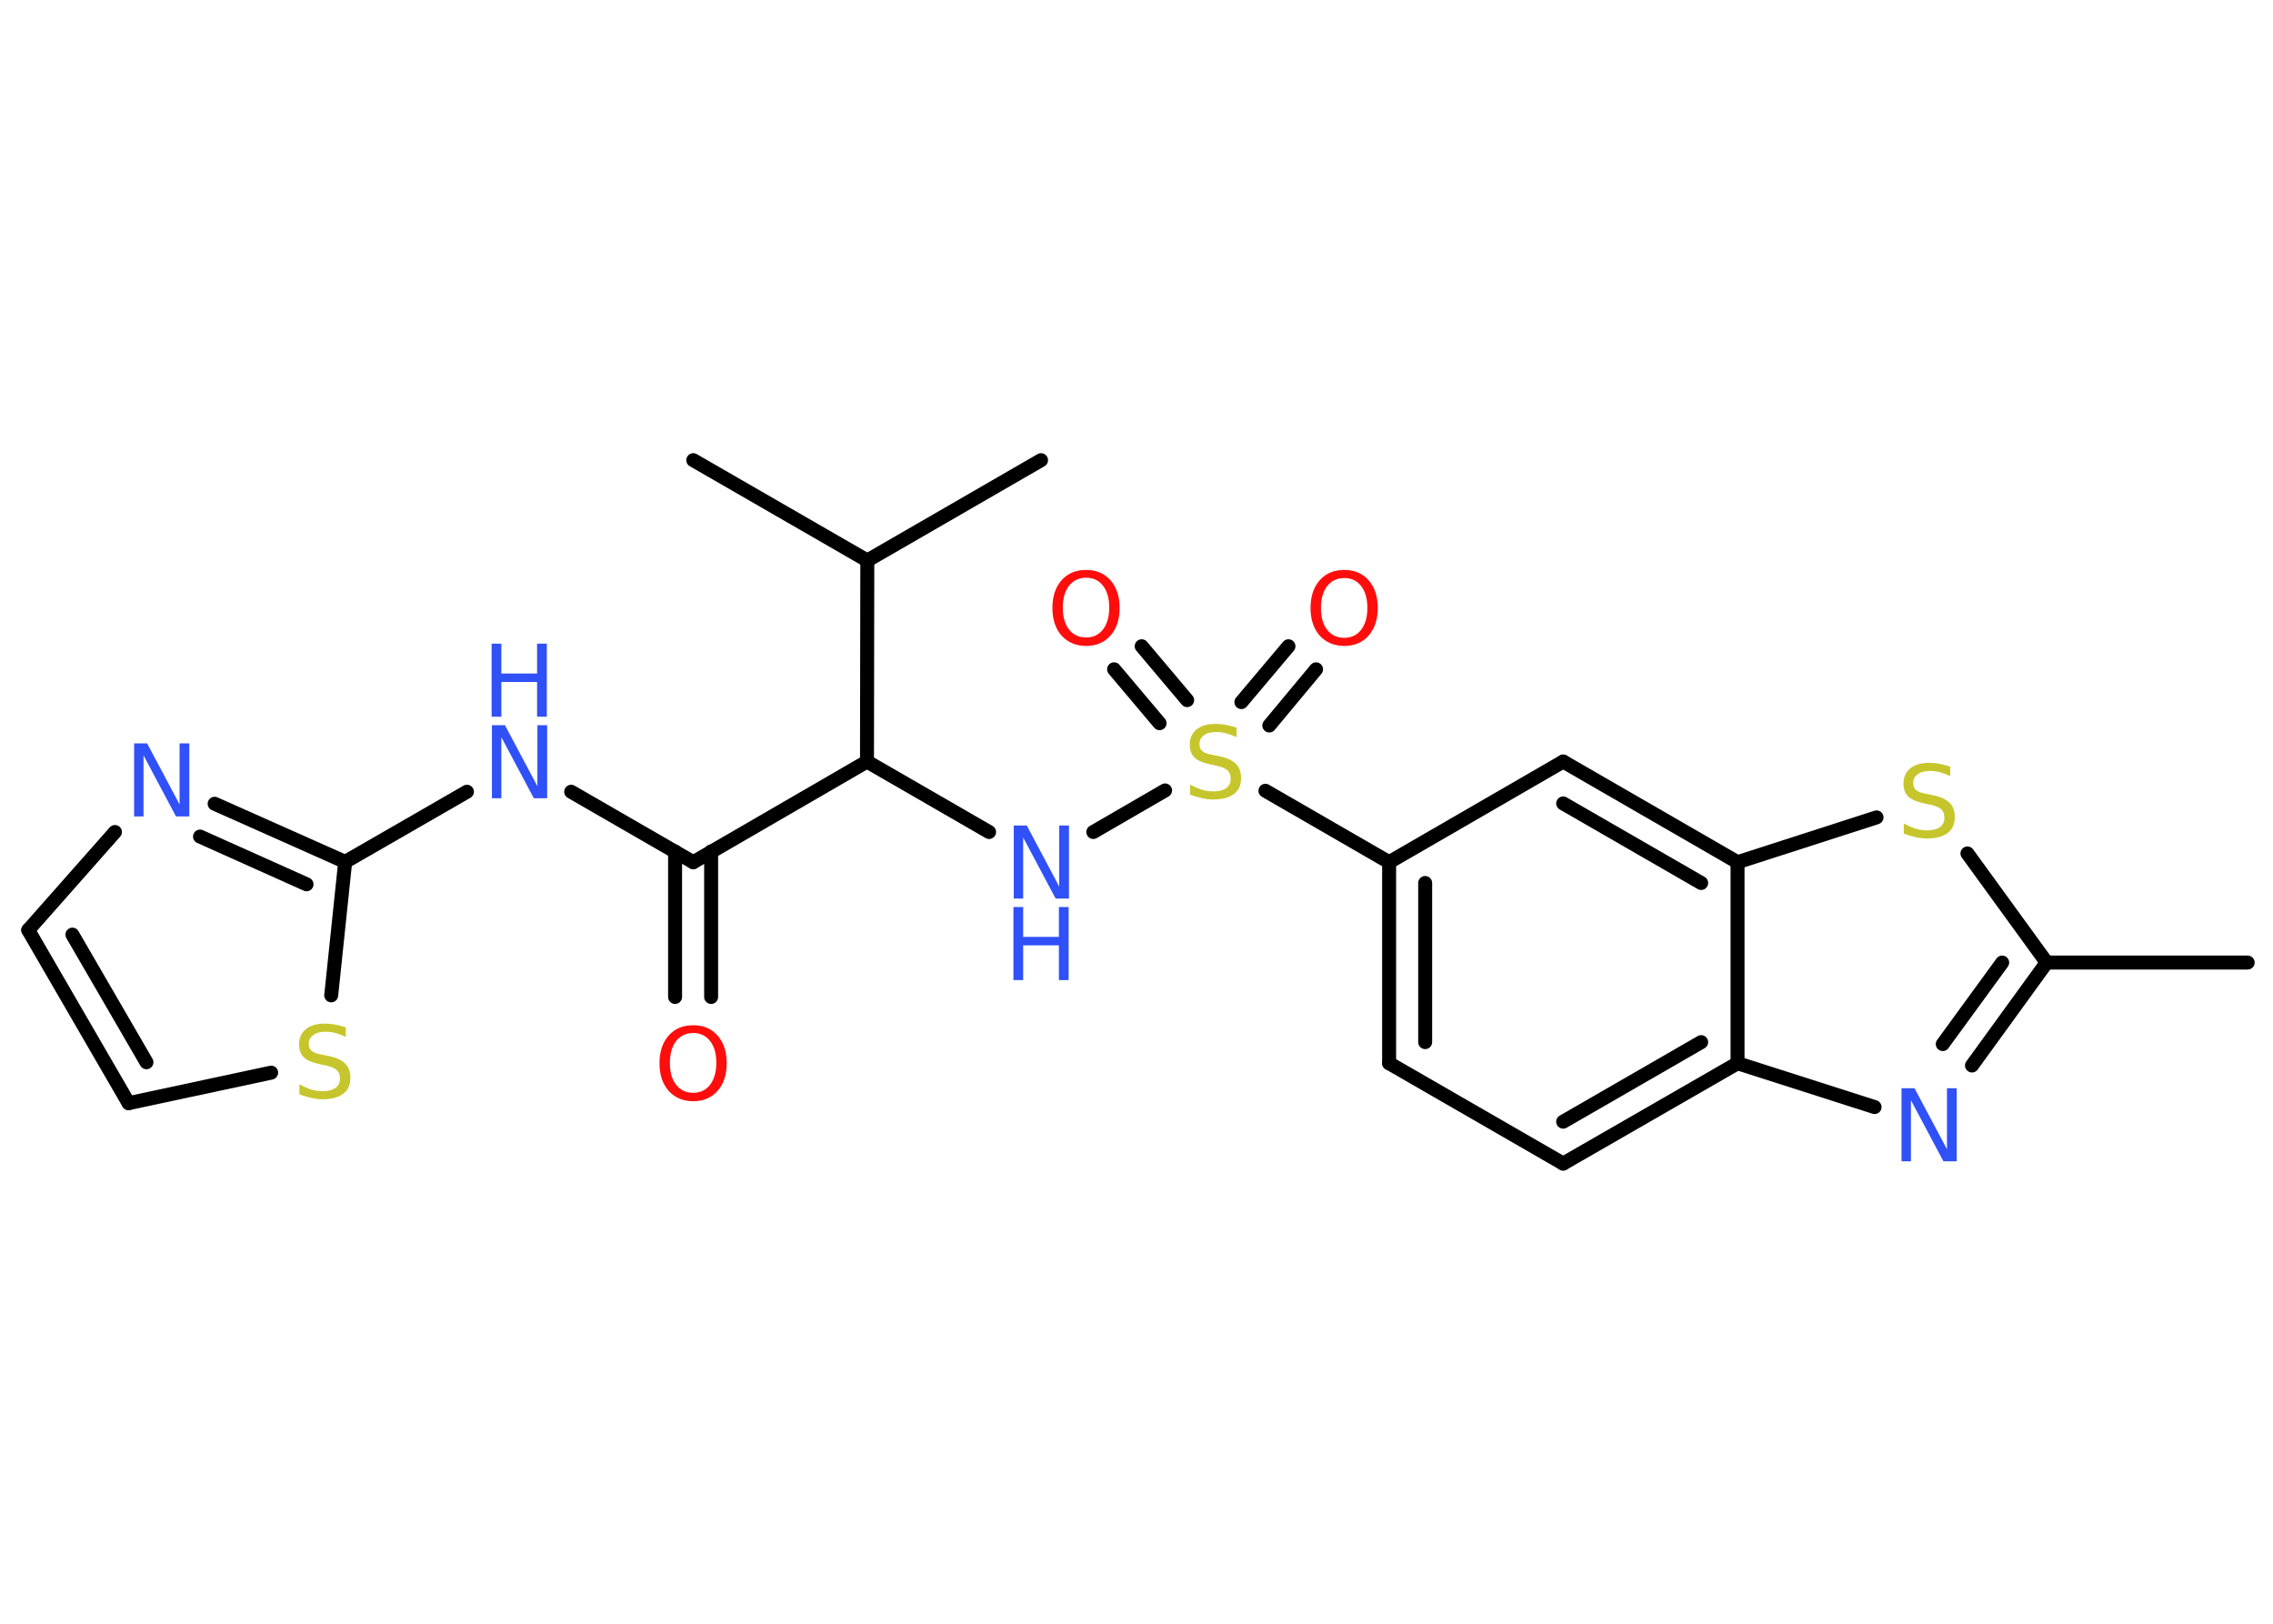 <?xml version='1.0' encoding='UTF-8'?>
<!DOCTYPE svg PUBLIC "-//W3C//DTD SVG 1.1//EN" "http://www.w3.org/Graphics/SVG/1.1/DTD/svg11.dtd">
<svg version='1.2' xmlns='http://www.w3.org/2000/svg' xmlns:xlink='http://www.w3.org/1999/xlink' width='70.0mm' height='50.0mm' viewBox='0 0 70.0 50.0'>
  <desc>Generated by the Chemistry Development Kit (http://github.com/cdk)</desc>
  <g stroke-linecap='round' stroke-linejoin='round' stroke='#000000' stroke-width='.43' fill='#3050F8'>
    <rect x='.0' y='.0' width='70.0' height='50.0' fill='#FFFFFF' stroke='none'/>
    <g id='mol1' class='mol'>
      <line id='mol1bnd1' class='bond' x1='69.22' y1='29.64' x2='63.03' y2='29.64'/>
      <g id='mol1bnd2' class='bond'>
        <line x1='60.73' y1='32.81' x2='63.03' y2='29.64'/>
        <line x1='59.83' y1='32.15' x2='61.66' y2='29.64'/>
      </g>
      <line id='mol1bnd3' class='bond' x1='57.73' y1='34.09' x2='53.51' y2='32.74'/>
      <g id='mol1bnd4' class='bond'>
        <line x1='48.14' y1='35.83' x2='53.51' y2='32.74'/>
        <line x1='48.14' y1='34.54' x2='52.39' y2='32.09'/>
      </g>
      <line id='mol1bnd5' class='bond' x1='48.14' y1='35.83' x2='42.78' y2='32.74'/>
      <g id='mol1bnd6' class='bond'>
        <line x1='42.78' y1='26.55' x2='42.78' y2='32.74'/>
        <line x1='43.89' y1='27.19' x2='43.89' y2='32.09'/>
      </g>
      <line id='mol1bnd7' class='bond' x1='42.78' y1='26.55' x2='38.97' y2='24.35'/>
      <g id='mol1bnd8' class='bond'>
        <line x1='38.23' y1='21.62' x2='39.68' y2='19.9'/>
        <line x1='39.09' y1='22.34' x2='40.53' y2='20.61'/>
      </g>
      <g id='mol1bnd9' class='bond'>
        <line x1='35.71' y1='22.27' x2='34.31' y2='20.61'/>
        <line x1='36.56' y1='21.56' x2='35.16' y2='19.9'/>
      </g>
      <line id='mol1bnd10' class='bond' x1='35.88' y1='24.34' x2='33.67' y2='25.62'/>
      <line id='mol1bnd11' class='bond' x1='30.46' y1='25.62' x2='26.7' y2='23.45'/>
      <line id='mol1bnd12' class='bond' x1='26.7' y1='23.45' x2='21.35' y2='26.55'/>
      <g id='mol1bnd13' class='bond'>
        <line x1='21.9' y1='26.22' x2='21.9' y2='30.7'/>
        <line x1='20.79' y1='26.22' x2='20.79' y2='30.7'/>
      </g>
      <line id='mol1bnd14' class='bond' x1='21.35' y1='26.55' x2='17.59' y2='24.38'/>
      <line id='mol1bnd15' class='bond' x1='14.38' y1='24.38' x2='10.63' y2='26.54'/>
      <g id='mol1bnd16' class='bond'>
        <line x1='10.63' y1='26.54' x2='6.61' y2='24.75'/>
        <line x1='9.44' y1='27.23' x2='6.16' y2='25.76'/>
      </g>
      <line id='mol1bnd17' class='bond' x1='3.54' y1='25.62' x2='.87' y2='28.64'/>
      <g id='mol1bnd18' class='bond'>
        <line x1='.87' y1='28.64' x2='3.96' y2='33.97'/>
        <line x1='2.23' y1='28.78' x2='4.51' y2='32.71'/>
      </g>
      <line id='mol1bnd19' class='bond' x1='3.96' y1='33.97' x2='8.35' y2='33.03'/>
      <line id='mol1bnd20' class='bond' x1='10.63' y1='26.54' x2='10.2' y2='30.65'/>
      <line id='mol1bnd21' class='bond' x1='26.7' y1='23.45' x2='26.71' y2='17.26'/>
      <line id='mol1bnd22' class='bond' x1='26.71' y1='17.26' x2='21.35' y2='14.17'/>
      <line id='mol1bnd23' class='bond' x1='26.71' y1='17.26' x2='32.06' y2='14.17'/>
      <line id='mol1bnd24' class='bond' x1='42.78' y1='26.55' x2='48.14' y2='23.45'/>
      <g id='mol1bnd25' class='bond'>
        <line x1='53.51' y1='26.55' x2='48.14' y2='23.45'/>
        <line x1='52.39' y1='27.19' x2='48.14' y2='24.74'/>
      </g>
      <line id='mol1bnd26' class='bond' x1='53.51' y1='32.74' x2='53.51' y2='26.55'/>
      <line id='mol1bnd27' class='bond' x1='53.51' y1='26.55' x2='57.79' y2='25.17'/>
      <line id='mol1bnd28' class='bond' x1='63.03' y1='29.64' x2='60.59' y2='26.28'/>
      <path id='mol1atm3' class='atom' d='M58.55 33.51h.41l1.0 1.88v-1.88h.3v2.25h-.41l-1.0 -1.88v1.88h-.29v-2.25z' stroke='none'/>
      <path id='mol1atm8' class='atom' d='M38.08 22.4v.3q-.17 -.08 -.32 -.12q-.15 -.04 -.3 -.04q-.25 .0 -.38 .1q-.14 .1 -.14 .27q.0 .15 .09 .22q.09 .08 .34 .12l.19 .04q.34 .07 .5 .23q.16 .16 .16 .44q.0 .33 -.22 .49q-.22 .17 -.64 .17q-.16 .0 -.34 -.04q-.18 -.04 -.37 -.11v-.31q.19 .1 .36 .16q.18 .05 .35 .05q.26 .0 .4 -.1q.14 -.1 .14 -.29q.0 -.17 -.1 -.26q-.1 -.09 -.33 -.14l-.19 -.04q-.34 -.07 -.49 -.21q-.15 -.14 -.15 -.4q.0 -.3 .21 -.47q.21 -.17 .58 -.17q.16 .0 .32 .03q.16 .03 .34 .09z' stroke='none' fill='#C6C62C'/>
      <path id='mol1atm9' class='atom' d='M41.4 17.8q-.33 .0 -.53 .25q-.19 .25 -.19 .67q.0 .43 .19 .67q.19 .25 .53 .25q.33 .0 .52 -.25q.19 -.25 .19 -.67q.0 -.43 -.19 -.67q-.19 -.25 -.52 -.25zM41.4 17.55q.47 .0 .75 .32q.28 .32 .28 .85q.0 .53 -.28 .85q-.28 .32 -.75 .32q-.47 .0 -.76 -.32q-.28 -.32 -.28 -.85q.0 -.53 .28 -.85q.28 -.32 .76 -.32z' stroke='none' fill='#FF0D0D'/>
      <path id='mol1atm10' class='atom' d='M33.45 17.79q-.33 .0 -.53 .25q-.19 .25 -.19 .67q.0 .43 .19 .67q.19 .25 .53 .25q.33 .0 .52 -.25q.19 -.25 .19 -.67q.0 -.43 -.19 -.67q-.19 -.25 -.52 -.25zM33.45 17.55q.47 .0 .75 .32q.28 .32 .28 .85q.0 .53 -.28 .85q-.28 .32 -.75 .32q-.47 .0 -.76 -.32q-.28 -.32 -.28 -.85q.0 -.53 .28 -.85q.28 -.32 .76 -.32z' stroke='none' fill='#FF0D0D'/>
      <g id='mol1atm11' class='atom'>
        <path d='M31.21 25.42h.41l1.0 1.88v-1.88h.3v2.25h-.41l-1.0 -1.88v1.88h-.29v-2.25z' stroke='none'/>
        <path d='M31.21 27.93h.3v.92h1.1v-.92h.3v2.25h-.3v-1.07h-1.1v1.07h-.3v-2.25z' stroke='none'/>
      </g>
      <path id='mol1atm14' class='atom' d='M21.35 31.81q-.33 .0 -.53 .25q-.19 .25 -.19 .67q.0 .43 .19 .67q.19 .25 .53 .25q.33 .0 .52 -.25q.19 -.25 .19 -.67q.0 -.43 -.19 -.67q-.19 -.25 -.52 -.25zM21.35 31.57q.47 .0 .75 .32q.28 .32 .28 .85q.0 .53 -.28 .85q-.28 .32 -.75 .32q-.47 .0 -.76 -.32q-.28 -.32 -.28 -.85q.0 -.53 .28 -.85q.28 -.32 .76 -.32z' stroke='none' fill='#FF0D0D'/>
      <g id='mol1atm15' class='atom'>
        <path d='M15.14 22.33h.41l1.0 1.88v-1.88h.3v2.25h-.41l-1.0 -1.88v1.88h-.29v-2.25z' stroke='none'/>
        <path d='M15.14 19.82h.3v.92h1.1v-.92h.3v2.25h-.3v-1.07h-1.1v1.07h-.3v-2.25z' stroke='none'/>
      </g>
      <path id='mol1atm17' class='atom' d='M4.12 22.89h.41l1.0 1.88v-1.88h.3v2.25h-.41l-1.0 -1.88v1.88h-.29v-2.25z' stroke='none'/>
      <path id='mol1atm20' class='atom' d='M10.65 31.63v.3q-.17 -.08 -.32 -.12q-.15 -.04 -.3 -.04q-.25 .0 -.38 .1q-.14 .1 -.14 .27q.0 .15 .09 .22q.09 .08 .34 .12l.19 .04q.34 .07 .5 .23q.16 .16 .16 .44q.0 .33 -.22 .49q-.22 .17 -.64 .17q-.16 .0 -.34 -.04q-.18 -.04 -.37 -.11v-.31q.19 .1 .36 .16q.18 .05 .35 .05q.26 .0 .4 -.1q.14 -.1 .14 -.29q.0 -.17 -.1 -.26q-.1 -.09 -.33 -.14l-.19 -.04q-.34 -.07 -.49 -.21q-.15 -.14 -.15 -.4q.0 -.3 .21 -.47q.21 -.17 .58 -.17q.16 .0 .32 .03q.16 .03 .34 .09z' stroke='none' fill='#C6C62C'/>
      <path id='mol1atm26' class='atom' d='M60.06 23.6v.3q-.17 -.08 -.32 -.12q-.15 -.04 -.3 -.04q-.25 .0 -.38 .1q-.14 .1 -.14 .27q.0 .15 .09 .22q.09 .08 .34 .12l.19 .04q.34 .07 .5 .23q.16 .16 .16 .44q.0 .33 -.22 .49q-.22 .17 -.64 .17q-.16 .0 -.34 -.04q-.18 -.04 -.37 -.11v-.31q.19 .1 .36 .16q.18 .05 .35 .05q.26 .0 .4 -.1q.14 -.1 .14 -.29q.0 -.17 -.1 -.26q-.1 -.09 -.33 -.14l-.19 -.04q-.34 -.07 -.49 -.21q-.15 -.14 -.15 -.4q.0 -.3 .21 -.47q.21 -.17 .58 -.17q.16 .0 .32 .03q.16 .03 .34 .09z' stroke='none' fill='#C6C62C'/>
    </g>
  </g>
</svg>
